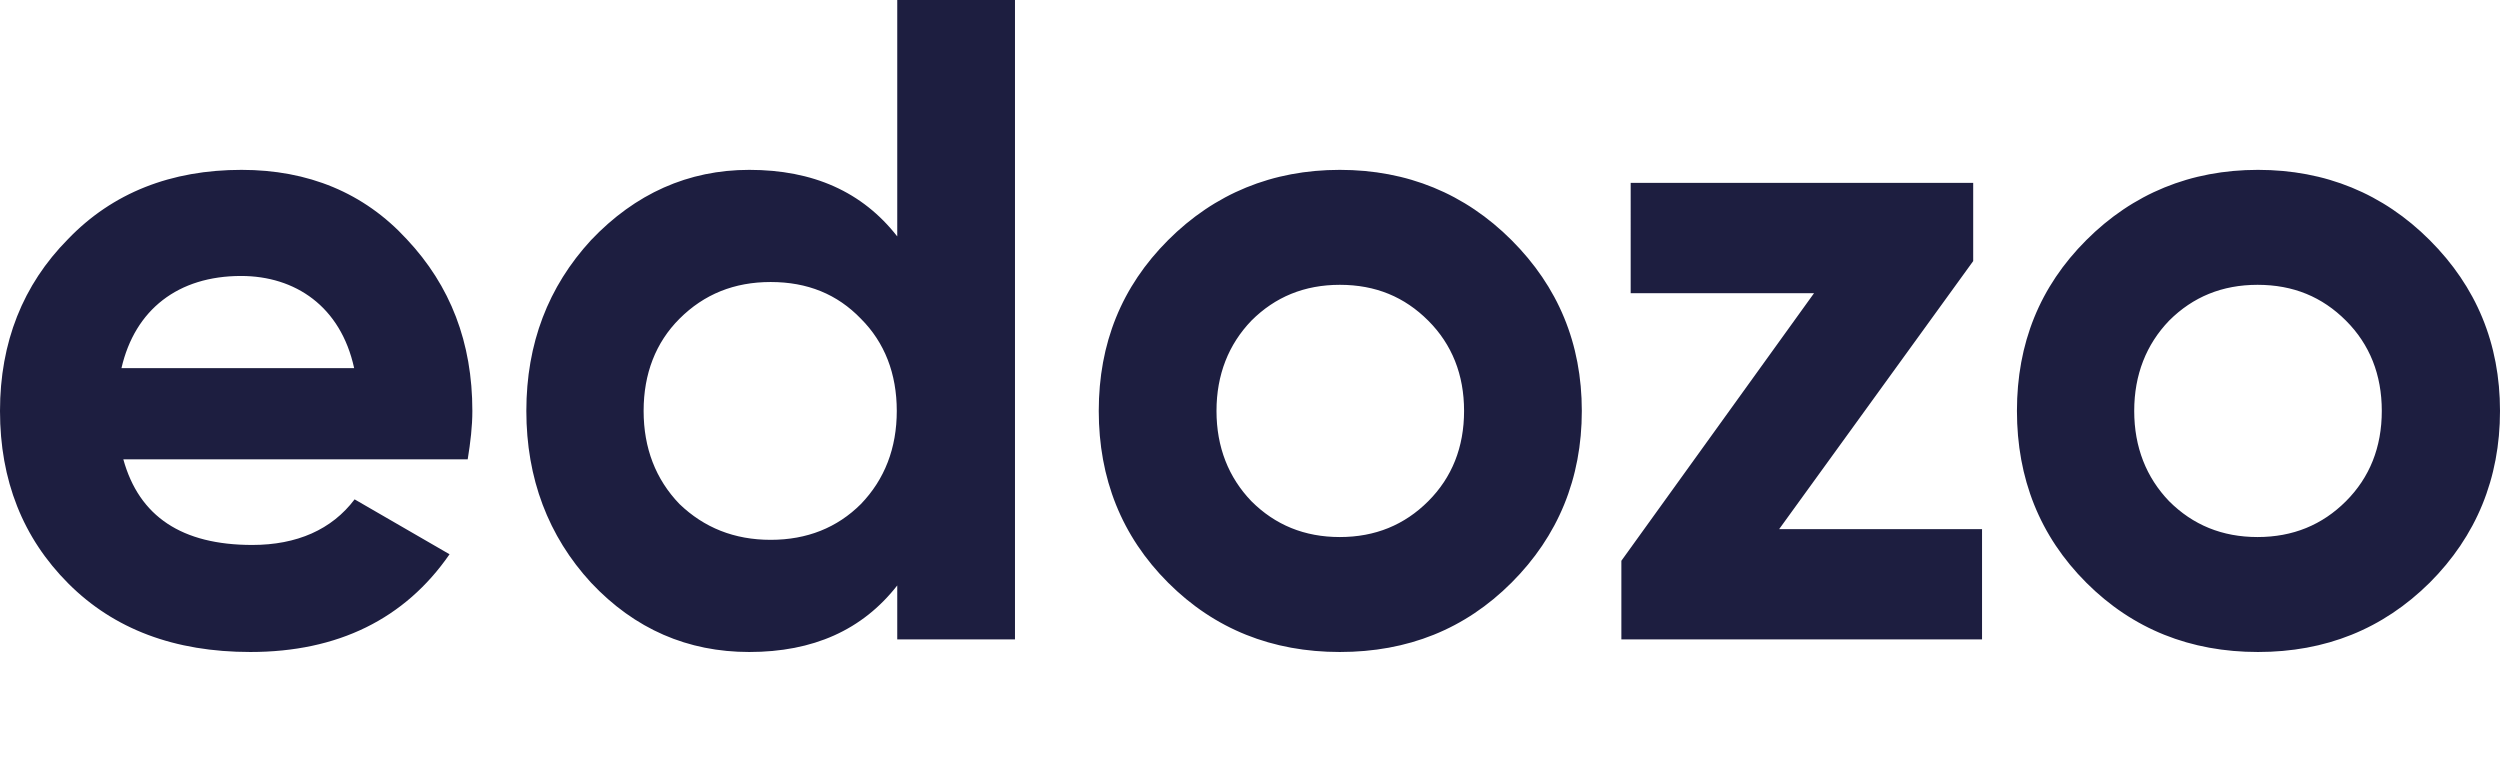 <svg xmlns="http://www.w3.org/2000/svg" viewBox="0 0 53.72 16.52"><path fill="#1d1e40" d="M10.05 9.87c.06-.37.1-.71.1-1.04 0-1.47-.47-2.69-1.41-3.69-.92-1-2.12-1.49-3.55-1.49-1.51 0-2.77.49-3.73 1.49C.49 6.12 0 7.36 0 8.83c0 1.49.49 2.73 1.47 3.71s2.28 1.47 3.91 1.47c1.88 0 3.32-.71 4.28-2.1l-2.04-1.18c-.49.65-1.24.98-2.2.98-1.51 0-2.43-.61-2.77-1.84h7.4zM2.61 7.91c.29-1.26 1.22-1.98 2.57-1.98 1.16 0 2.14.65 2.43 1.98h-5zM19.28 5.08c-.75-.96-1.81-1.43-3.18-1.43-1.31 0-2.45.51-3.4 1.51-.92 1-1.39 2.22-1.39 3.67s.47 2.69 1.39 3.69c.94 1 2.08 1.49 3.4 1.49 1.37 0 2.43-.47 3.18-1.43v1.16h2.53V0h-2.53v5.08zm-4.68 5.75c-.51-.53-.77-1.2-.77-2s.26-1.47.77-1.98c.53-.53 1.18-.79 1.96-.79.79 0 1.43.26 1.94.79.51.51.77 1.18.77 1.98s-.26 1.47-.77 2c-.51.51-1.16.77-1.94.77s-1.43-.26-1.96-.77zM32.48 12.52c1-1 1.51-2.24 1.51-3.69s-.51-2.67-1.51-3.67-2.24-1.51-3.69-1.51c-1.45 0-2.69.51-3.69 1.51s-1.49 2.22-1.49 3.67.49 2.69 1.49 3.69 2.24 1.49 3.69 1.49c1.46 0 2.69-.49 3.69-1.49zm-5.59-1.75c-.49-.51-.75-1.16-.75-1.94s.26-1.43.75-1.94c.51-.51 1.14-.77 1.9-.77.77 0 1.39.26 1.9.77s.77 1.16.77 1.94-.26 1.43-.77 1.94-1.14.77-1.9.77-1.39-.26-1.9-.77zM42.4 5.61V3.93h-7.36V6.3h3.94l-4.14 5.75v1.69h7.75v-2.37h-4.36l4.17-5.76zM52.21 12.52c1-1 1.51-2.24 1.51-3.69s-.51-2.67-1.51-3.67-2.24-1.51-3.69-1.51c-1.45 0-2.69.51-3.69 1.51s-1.49 2.22-1.49 3.67.49 2.69 1.49 3.69 2.24 1.49 3.69 1.49c1.45 0 2.68-.49 3.69-1.49zm-5.6-1.75c-.49-.51-.75-1.16-.75-1.94s.26-1.43.75-1.94c.51-.51 1.14-.77 1.9-.77.77 0 1.39.26 1.9.77s.77 1.16.77 1.94-.26 1.43-.77 1.94-1.14.77-1.9.77-1.39-.26-1.9-.77z"/></svg>